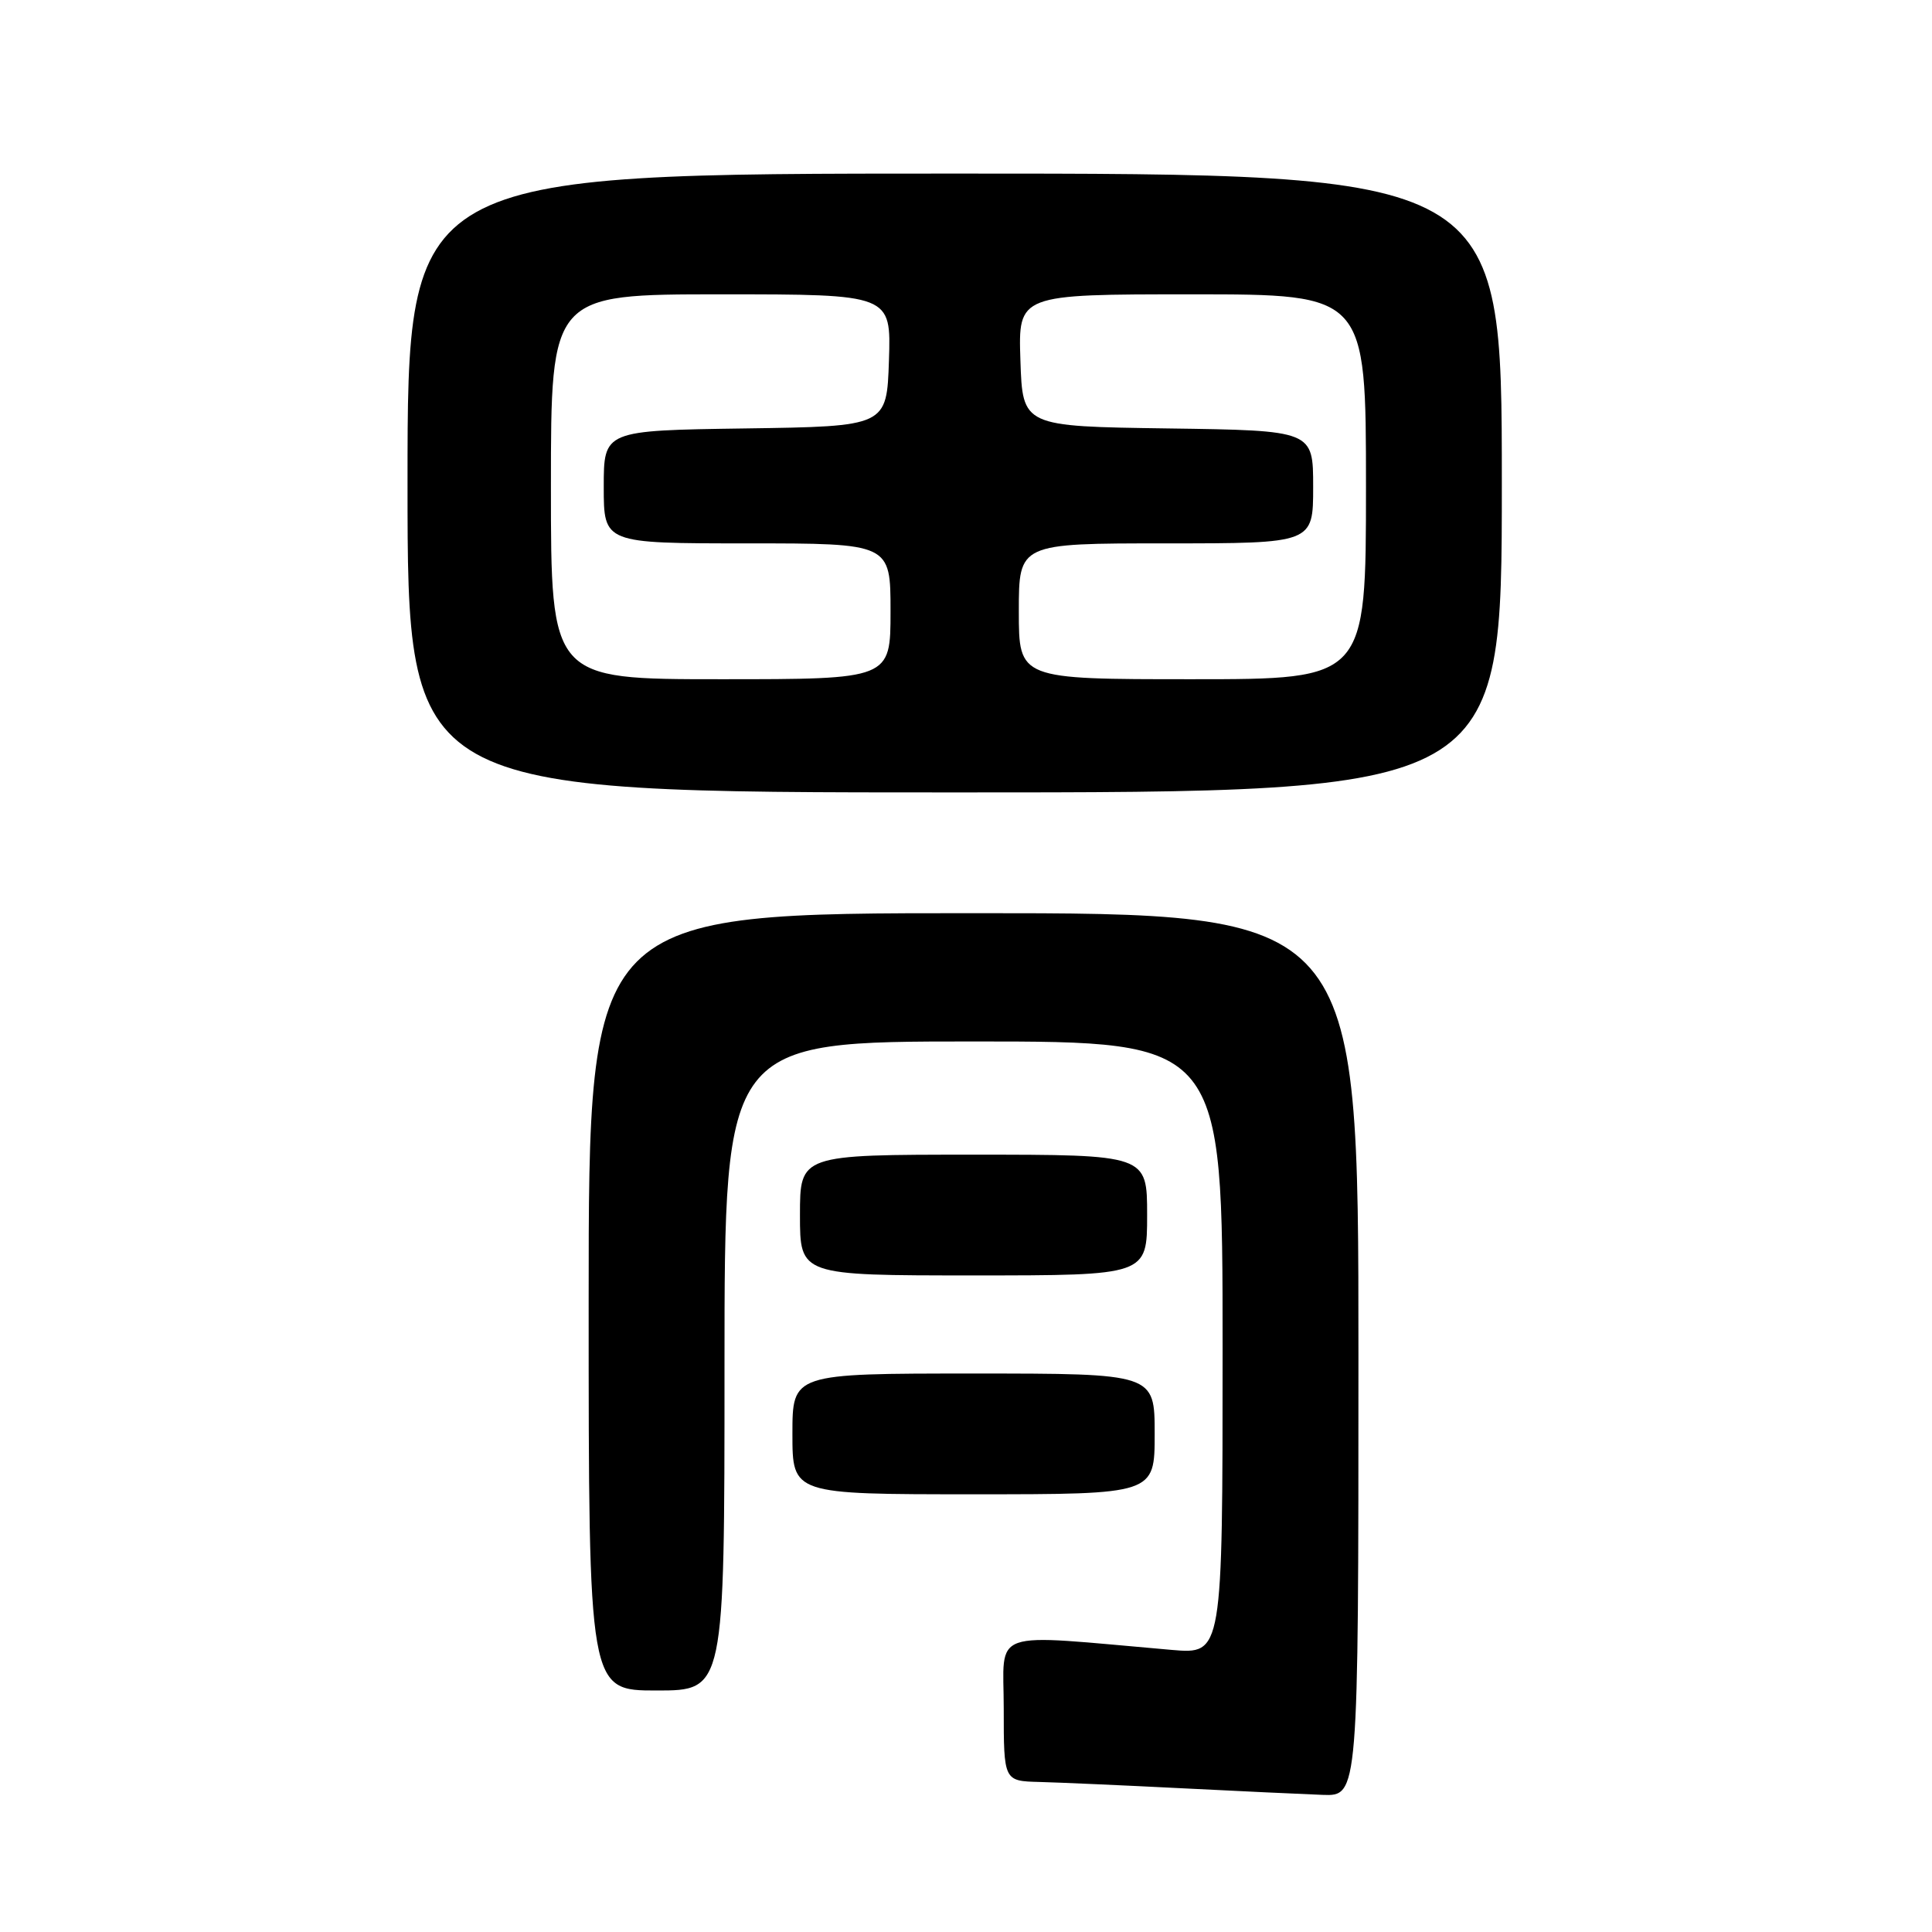 <?xml version="1.0" encoding="UTF-8" standalone="no"?>
<!DOCTYPE svg PUBLIC "-//W3C//DTD SVG 1.1//EN" "http://www.w3.org/Graphics/SVG/1.1/DTD/svg11.dtd" >
<svg xmlns="http://www.w3.org/2000/svg" xmlns:xlink="http://www.w3.org/1999/xlink" version="1.1" viewBox="0 0 256 256">
 <g >
 <path fill="currentColor"
d=" M 180.00 179.50 C 180.00 121.00 180.00 121.00 129.00 121.00 C 78.00 121.00 78.00 121.00 78.00 172.50 C 78.00 224.00 78.00 224.00 87.00 224.00 C 96.00 224.00 96.00 224.00 96.00 181.00 C 96.00 138.00 96.00 138.00 129.00 138.00 C 162.00 138.00 162.00 138.00 162.00 178.60 C 162.00 219.20 162.00 219.20 155.25 218.62 C 130.67 216.49 133.00 215.68 133.00 226.38 C 133.00 236.00 133.00 236.00 137.75 236.12 C 140.36 236.19 148.80 236.56 156.50 236.95 C 164.20 237.34 172.64 237.73 175.25 237.83 C 180.00 238.00 180.00 238.00 180.00 179.50 Z  M 153.00 190.00 C 153.00 182.00 153.00 182.00 129.00 182.00 C 105.00 182.00 105.00 182.00 105.00 190.00 C 105.00 198.00 105.00 198.00 129.00 198.00 C 153.00 198.00 153.00 198.00 153.00 190.00 Z  M 152.00 161.00 C 152.00 153.00 152.00 153.00 129.00 153.00 C 106.00 153.00 106.00 153.00 106.00 161.00 C 106.00 169.00 106.00 169.00 129.00 169.00 C 152.00 169.00 152.00 169.00 152.00 161.00 Z  M 199.00 64.00 C 199.00 23.00 199.00 23.00 126.50 23.00 C 54.00 23.00 54.00 23.00 54.00 64.00 C 54.00 105.00 54.00 105.00 126.50 105.00 C 199.00 105.00 199.00 105.00 199.00 64.00 Z  M 73.00 64.50 C 73.00 39.00 73.00 39.00 95.54 39.00 C 118.08 39.00 118.08 39.00 117.79 47.75 C 117.50 56.50 117.50 56.50 98.75 56.77 C 80.00 57.04 80.00 57.04 80.00 64.52 C 80.00 72.00 80.00 72.00 99.00 72.00 C 118.00 72.00 118.00 72.00 118.00 81.00 C 118.00 90.00 118.00 90.00 95.50 90.00 C 73.00 90.00 73.00 90.00 73.00 64.50 Z  M 135.00 81.00 C 135.00 72.00 135.00 72.00 154.50 72.00 C 174.00 72.00 174.00 72.00 174.00 64.52 C 174.00 57.04 174.00 57.04 154.75 56.77 C 135.50 56.50 135.50 56.50 135.21 47.75 C 134.92 39.00 134.92 39.00 157.96 39.00 C 181.00 39.00 181.00 39.00 181.00 64.50 C 181.00 90.00 181.00 90.00 158.00 90.00 C 135.00 90.00 135.00 90.00 135.00 81.00 Z "/>
</g>
</svg>